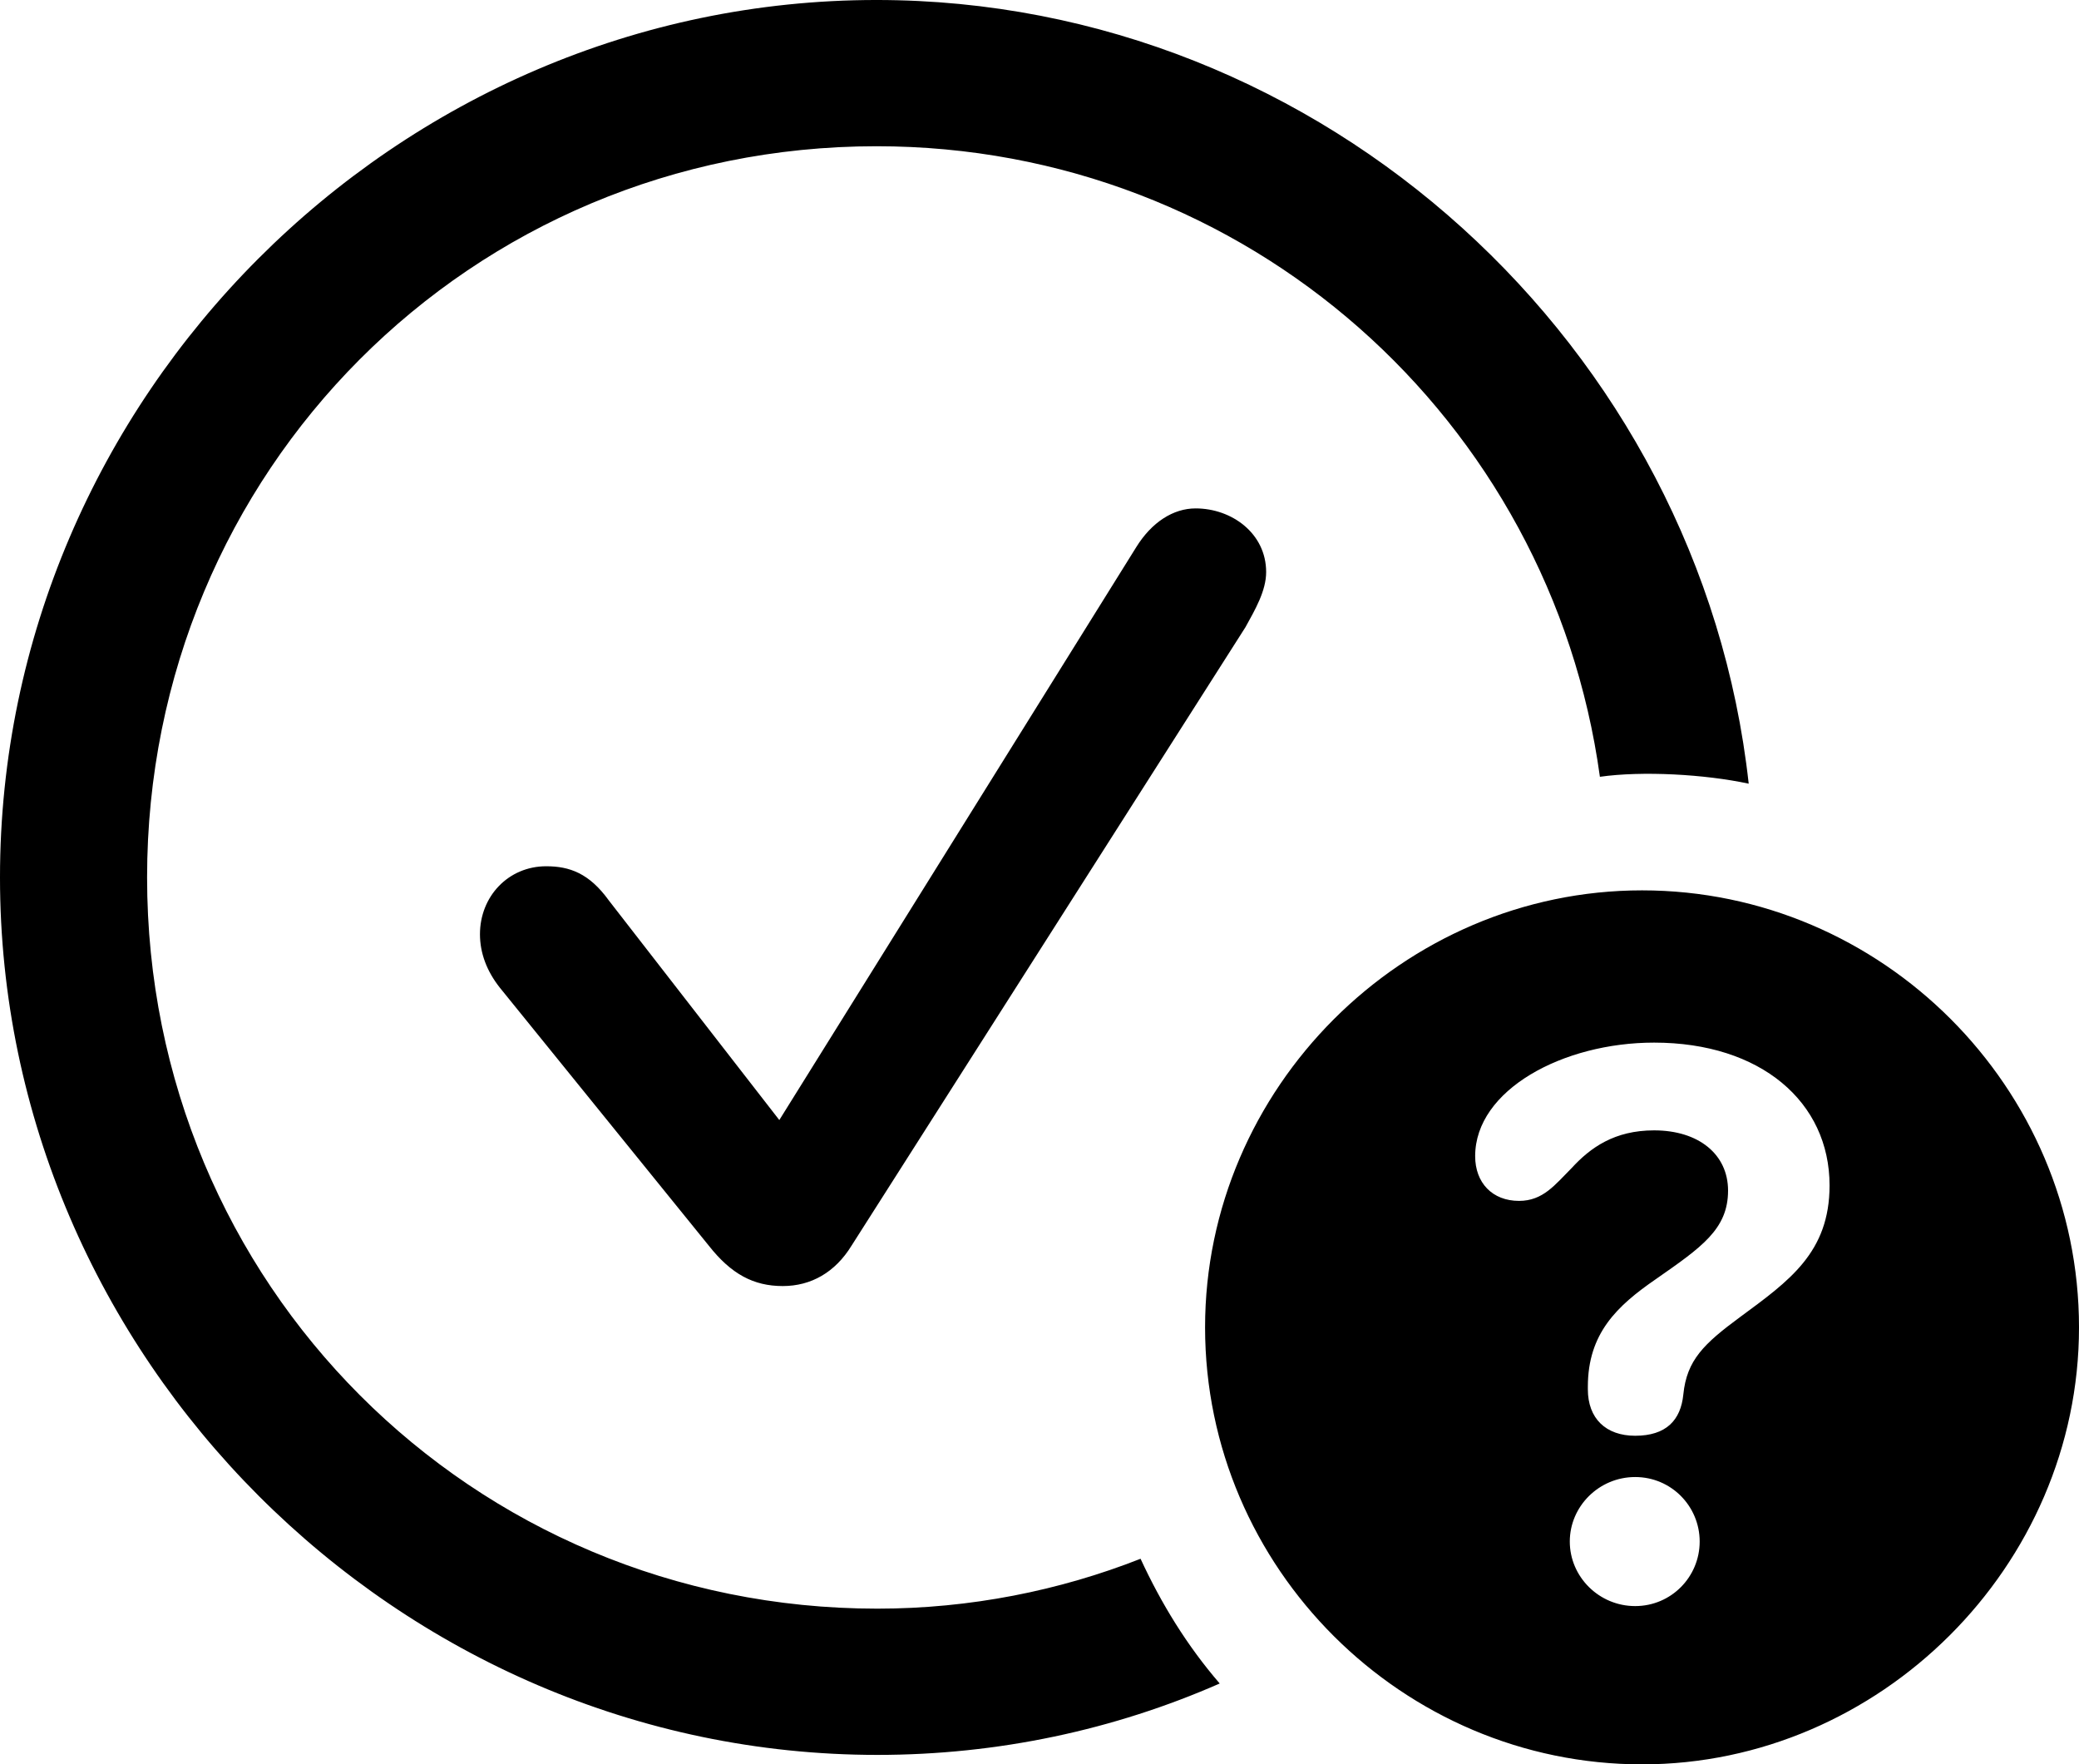 <?xml version="1.0" encoding="UTF-8" standalone="no"?>
<svg xmlns="http://www.w3.org/2000/svg"
     width="1180.176" height="1001.465"
     viewBox="0 0 1180.176 1001.465"
     fill="currentColor">
  <path d="M498.048 996.096C566.408 996.096 632.328 981.936 692.388 955.566C673.828 934.086 659.178 910.156 647.458 884.766C601.558 902.836 550.778 913.086 498.048 913.086C267.578 913.086 83.498 728.516 83.498 498.046C83.498 267.576 267.088 83.006 497.558 83.006C708.008 83.006 880.368 238.286 908.208 440.916C932.128 437.496 967.778 439.456 992.678 444.826C965.328 196.776 751.468 -0.004 497.558 -0.004C225.098 -0.004 -0.002 225.586 -0.002 498.046C-0.002 770.016 225.588 996.096 498.048 996.096ZM444.338 729.976C460.448 729.976 474.118 722.166 483.398 707.036L707.028 355.956C712.398 346.196 718.748 335.446 718.748 324.706C718.748 302.736 699.218 288.576 678.708 288.576C666.018 288.576 653.808 296.386 645.018 310.546L442.388 635.746L345.708 511.226C334.478 495.606 323.238 491.696 310.058 491.696C288.578 491.696 272.458 508.786 272.458 530.276C272.458 541.016 276.368 551.266 283.688 560.546L402.348 707.036C415.038 723.146 427.738 729.976 444.338 729.976ZM932.128 1001.466C1066.898 1001.466 1180.178 889.156 1180.178 753.416C1180.178 617.186 1068.358 505.376 932.128 505.376C796.388 505.376 684.078 617.676 684.078 753.416C684.078 890.136 796.388 1001.466 932.128 1001.466ZM928.228 814.946C911.618 814.946 901.368 805.176 901.368 788.576V787.106C901.368 756.836 917.968 741.206 939.938 726.076C965.818 708.006 980.958 697.756 980.958 675.786C980.958 655.276 964.358 641.606 938.968 641.606C916.508 641.606 902.828 651.366 892.088 663.086C882.808 672.366 875.978 681.636 862.308 681.636C847.168 681.636 837.398 671.386 837.398 656.246C837.398 618.656 887.208 591.796 938.968 591.796C999.508 591.796 1038.578 625.486 1038.578 672.856C1038.578 710.936 1015.628 727.046 987.798 747.556C967.288 762.696 957.518 771.976 955.568 791.506C954.098 806.156 945.798 814.946 928.228 814.946ZM928.228 911.626C907.718 911.626 891.118 895.016 891.118 874.996C891.118 854.976 907.718 838.376 928.228 838.376C948.728 838.376 964.848 854.976 964.848 874.996C964.848 895.016 948.728 911.626 928.228 911.626Z"/>
</svg>